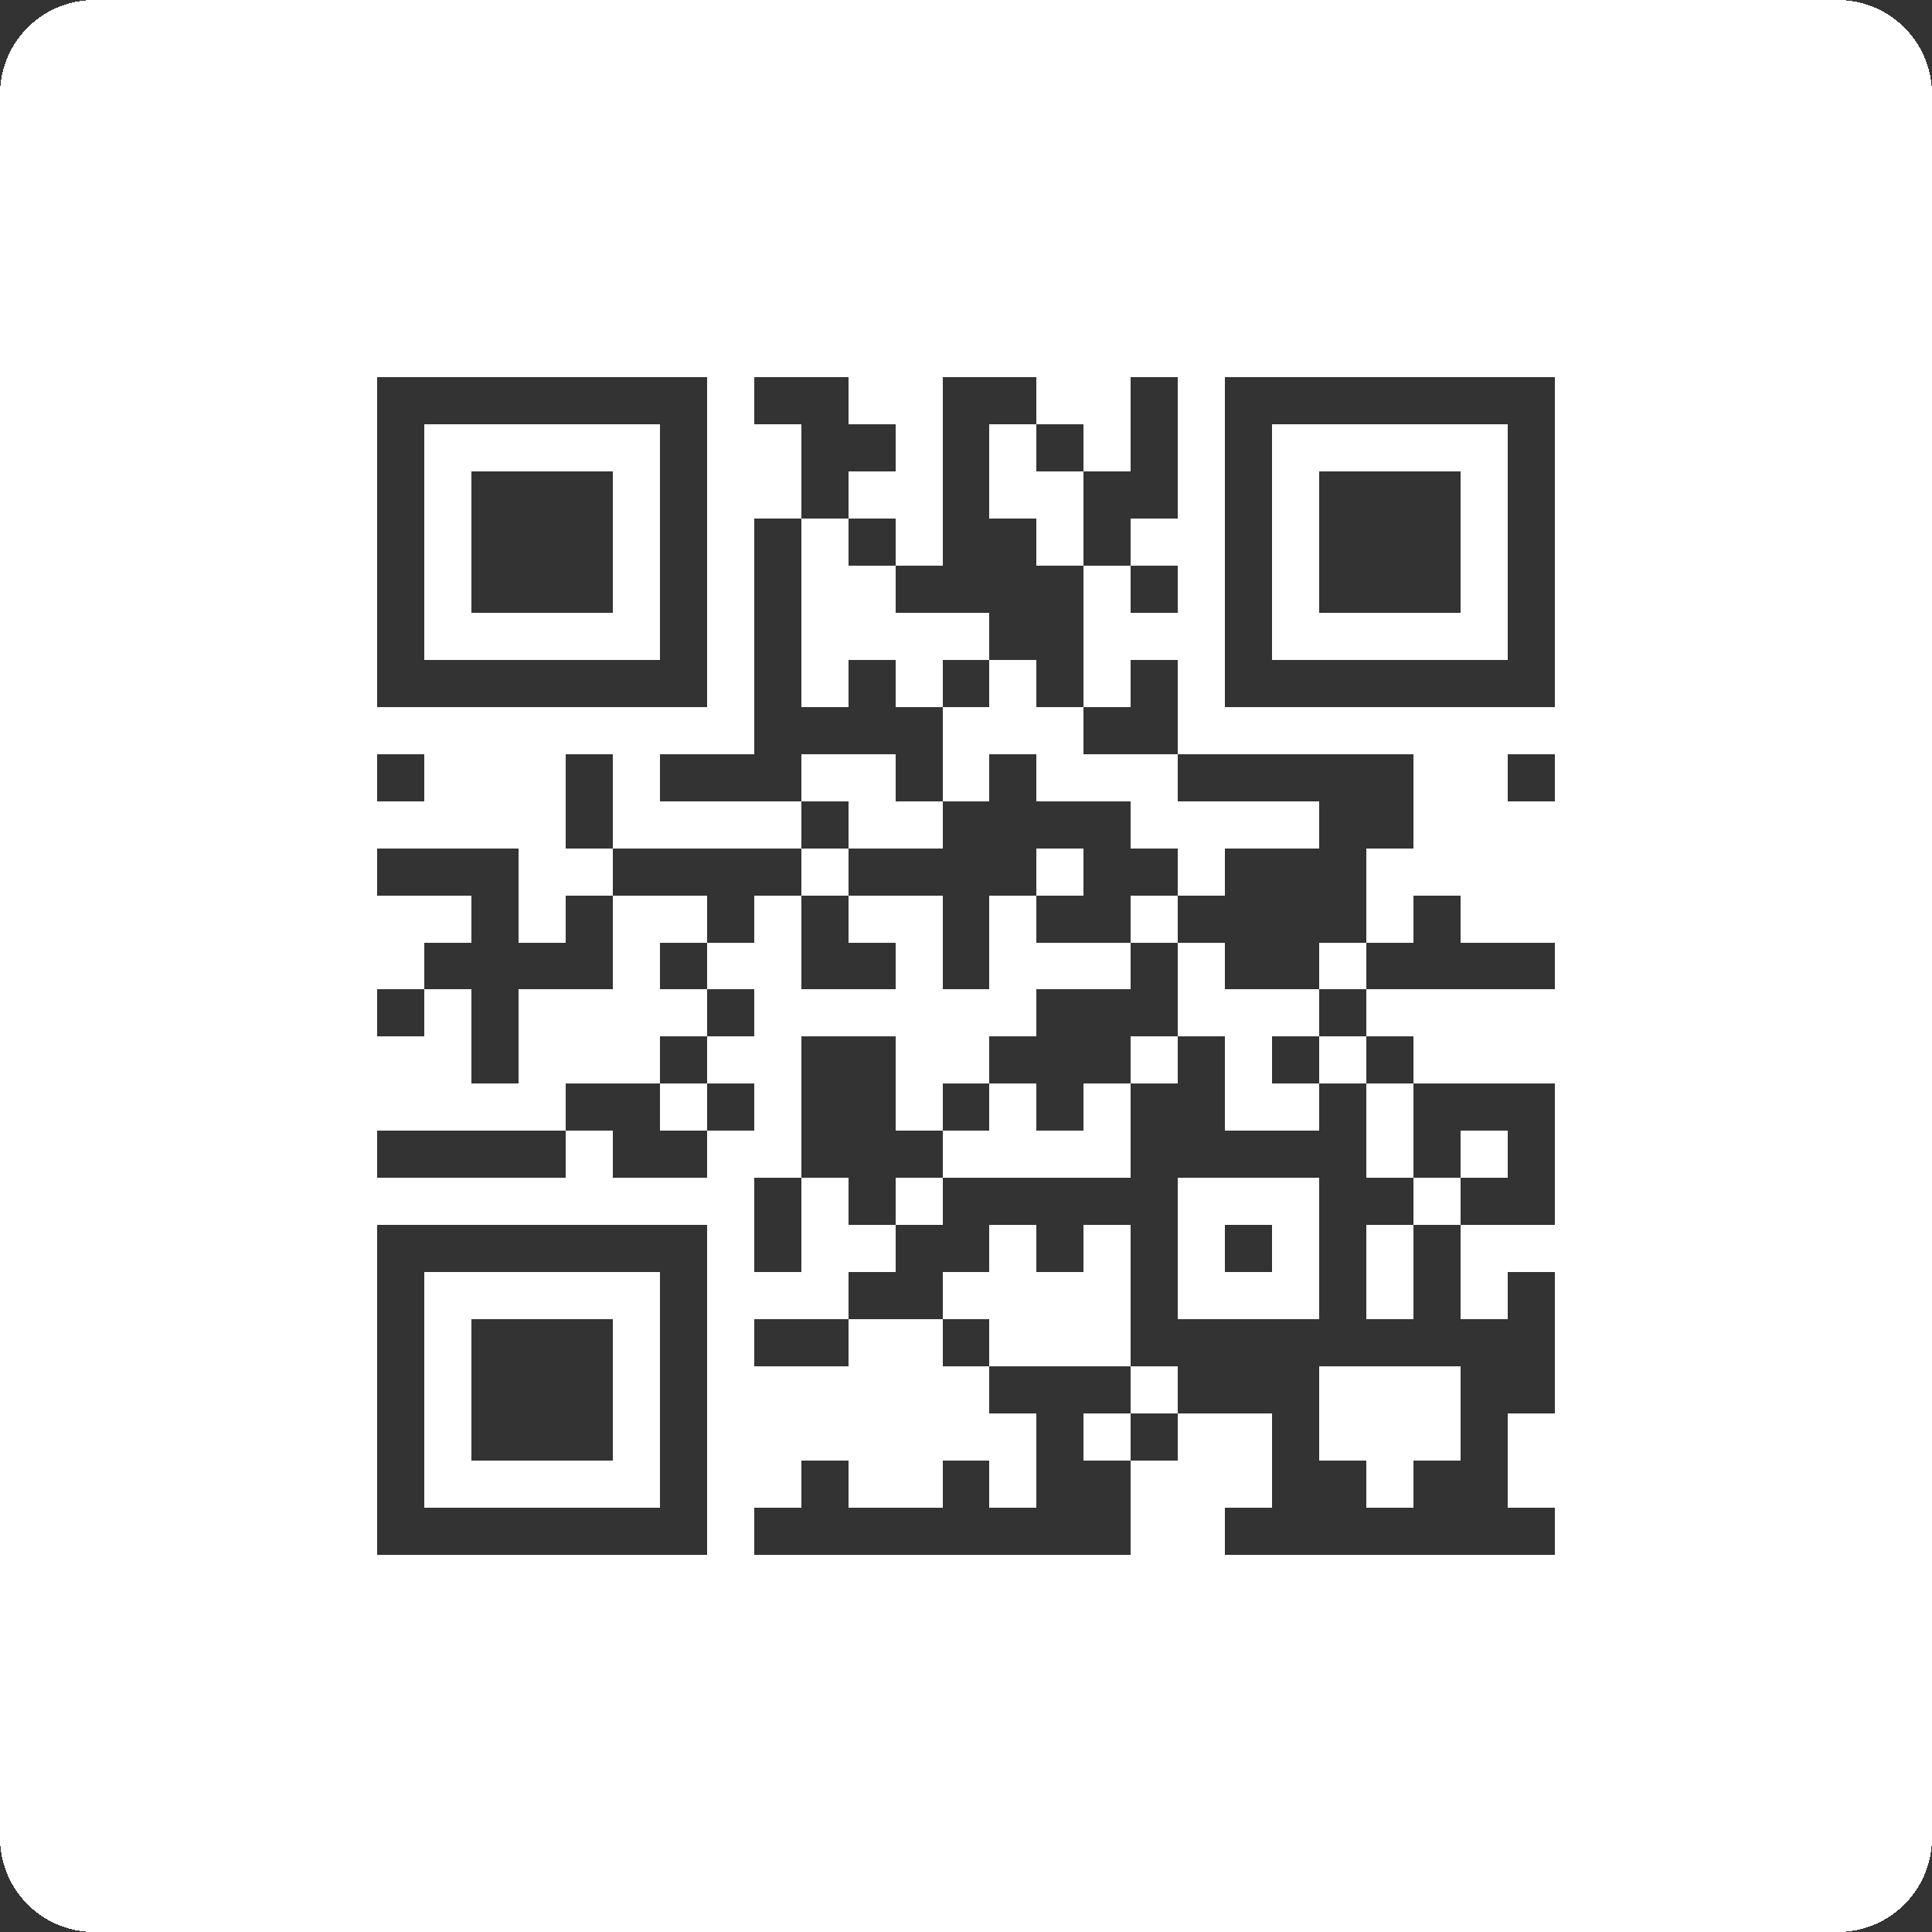 <svg role="img" aria-label="Test QR Code - Normal-Weiss-100pct-Weiss-Rand-8-25pct-Elemente" width="200" height="200" viewBox="0 0 41 41" xmlns="http://www.w3.org/2000/svg"><rect x="0" y="0" width="41" height="41" fill="#333333" stroke="none"/><path d="M 2,0 L 39,0 A 2,2 0 0,1 41,2 L 41,39 A 2,2 0 0,1 39,41 L 2,41 A 2,2 0 0,1 0,39 L 0,2 A 2,2 0 0,1 2,0 Z M 8,8 L 15,8 L 15,9 L 8,9 Z M 16,8 L 18,8 L 18,9 L 16,9 Z M 20,8 L 22,8 L 22,9 L 20,9 Z M 24,8 L 25,8 L 25,9 L 24,9 Z M 26,8 L 33,8 L 33,9 L 26,9 Z M 8,9 L 9,9 L 9,10 L 8,10 Z M 14,9 L 15,9 L 15,10 L 14,10 Z M 17,9 L 19,9 L 19,10 L 17,10 Z M 20,9 L 21,9 L 21,10 L 20,10 Z M 22,9 L 23,9 L 23,10 L 22,10 Z M 24,9 L 25,9 L 25,10 L 24,10 Z M 26,9 L 27,9 L 27,10 L 26,10 Z M 32,9 L 33,9 L 33,10 L 32,10 Z M 8,10 L 9,10 L 9,11 L 8,11 Z M 10,10 L 13,10 L 13,11 L 10,11 Z M 14,10 L 15,10 L 15,11 L 14,11 Z M 17,10 L 18,10 L 18,11 L 17,11 Z M 20,10 L 21,10 L 21,11 L 20,11 Z M 23,10 L 25,10 L 25,11 L 23,11 Z M 26,10 L 27,10 L 27,11 L 26,11 Z M 28,10 L 31,10 L 31,11 L 28,11 Z M 32,10 L 33,10 L 33,11 L 32,11 Z M 8,11 L 9,11 L 9,12 L 8,12 Z M 10,11 L 13,11 L 13,12 L 10,12 Z M 14,11 L 15,11 L 15,12 L 14,12 Z M 16,11 L 17,11 L 17,12 L 16,12 Z M 18,11 L 19,11 L 19,12 L 18,12 Z M 20,11 L 22,11 L 22,12 L 20,12 Z M 23,11 L 24,11 L 24,12 L 23,12 Z M 26,11 L 27,11 L 27,12 L 26,12 Z M 28,11 L 31,11 L 31,12 L 28,12 Z M 32,11 L 33,11 L 33,12 L 32,12 Z M 8,12 L 9,12 L 9,13 L 8,13 Z M 10,12 L 13,12 L 13,13 L 10,13 Z M 14,12 L 15,12 L 15,13 L 14,13 Z M 16,12 L 17,12 L 17,13 L 16,13 Z M 19,12 L 23,12 L 23,13 L 19,13 Z M 24,12 L 25,12 L 25,13 L 24,13 Z M 26,12 L 27,12 L 27,13 L 26,13 Z M 28,12 L 31,12 L 31,13 L 28,13 Z M 32,12 L 33,12 L 33,13 L 32,13 Z M 8,13 L 9,13 L 9,14 L 8,14 Z M 14,13 L 15,13 L 15,14 L 14,14 Z M 16,13 L 17,13 L 17,14 L 16,14 Z M 21,13 L 23,13 L 23,14 L 21,14 Z M 26,13 L 27,13 L 27,14 L 26,14 Z M 32,13 L 33,13 L 33,14 L 32,14 Z M 8,14 L 15,14 L 15,15 L 8,15 Z M 16,14 L 17,14 L 17,15 L 16,15 Z M 18,14 L 19,14 L 19,15 L 18,15 Z M 20,14 L 21,14 L 21,15 L 20,15 Z M 22,14 L 23,14 L 23,15 L 22,15 Z M 24,14 L 25,14 L 25,15 L 24,15 Z M 26,14 L 33,14 L 33,15 L 26,15 Z M 16,15 L 20,15 L 20,16 L 16,16 Z M 23,15 L 25,15 L 25,16 L 23,16 Z M 8,16 L 9,16 L 9,17 L 8,17 Z M 12,16 L 13,16 L 13,17 L 12,17 Z M 14,16 L 17,16 L 17,17 L 14,17 Z M 19,16 L 20,16 L 20,17 L 19,17 Z M 21,16 L 22,16 L 22,17 L 21,17 Z M 25,16 L 30,16 L 30,17 L 25,17 Z M 32,16 L 33,16 L 33,17 L 32,17 Z M 12,17 L 13,17 L 13,18 L 12,18 Z M 17,17 L 18,17 L 18,18 L 17,18 Z M 20,17 L 24,17 L 24,18 L 20,18 Z M 28,17 L 30,17 L 30,18 L 28,18 Z M 8,18 L 11,18 L 11,19 L 8,19 Z M 13,18 L 17,18 L 17,19 L 13,19 Z M 18,18 L 22,18 L 22,19 L 18,19 Z M 23,18 L 25,18 L 25,19 L 23,19 Z M 26,18 L 29,18 L 29,19 L 26,19 Z M 10,19 L 11,19 L 11,20 L 10,20 Z M 12,19 L 13,19 L 13,20 L 12,20 Z M 15,19 L 16,19 L 16,20 L 15,20 Z M 17,19 L 18,19 L 18,20 L 17,20 Z M 20,19 L 21,19 L 21,20 L 20,20 Z M 22,19 L 24,19 L 24,20 L 22,20 Z M 25,19 L 29,19 L 29,20 L 25,20 Z M 30,19 L 31,19 L 31,20 L 30,20 Z M 9,20 L 13,20 L 13,21 L 9,21 Z M 14,20 L 15,20 L 15,21 L 14,21 Z M 17,20 L 19,20 L 19,21 L 17,21 Z M 20,20 L 21,20 L 21,21 L 20,21 Z M 24,20 L 25,20 L 25,21 L 24,21 Z M 26,20 L 28,20 L 28,21 L 26,21 Z M 29,20 L 33,20 L 33,21 L 29,21 Z M 8,21 L 9,21 L 9,22 L 8,22 Z M 10,21 L 11,21 L 11,22 L 10,22 Z M 15,21 L 16,21 L 16,22 L 15,22 Z M 22,21 L 25,21 L 25,22 L 22,22 Z M 28,21 L 29,21 L 29,22 L 28,22 Z M 10,22 L 11,22 L 11,23 L 10,23 Z M 14,22 L 15,22 L 15,23 L 14,23 Z M 17,22 L 19,22 L 19,23 L 17,23 Z M 21,22 L 24,22 L 24,23 L 21,23 Z M 25,22 L 26,22 L 26,23 L 25,23 Z M 27,22 L 28,22 L 28,23 L 27,23 Z M 29,22 L 30,22 L 30,23 L 29,23 Z M 12,23 L 14,23 L 14,24 L 12,24 Z M 15,23 L 16,23 L 16,24 L 15,24 Z M 17,23 L 19,23 L 19,24 L 17,24 Z M 20,23 L 21,23 L 21,24 L 20,24 Z M 22,23 L 23,23 L 23,24 L 22,24 Z M 24,23 L 26,23 L 26,24 L 24,24 Z M 28,23 L 29,23 L 29,24 L 28,24 Z M 30,23 L 33,23 L 33,24 L 30,24 Z M 8,24 L 12,24 L 12,25 L 8,25 Z M 13,24 L 15,24 L 15,25 L 13,25 Z M 17,24 L 20,24 L 20,25 L 17,25 Z M 24,24 L 29,24 L 29,25 L 24,25 Z M 30,24 L 31,24 L 31,25 L 30,25 Z M 32,24 L 33,24 L 33,25 L 32,25 Z M 16,25 L 17,25 L 17,26 L 16,26 Z M 18,25 L 19,25 L 19,26 L 18,26 Z M 20,25 L 25,25 L 25,26 L 20,26 Z M 28,25 L 30,25 L 30,26 L 28,26 Z M 31,25 L 33,25 L 33,26 L 31,26 Z M 8,26 L 15,26 L 15,27 L 8,27 Z M 16,26 L 17,26 L 17,27 L 16,27 Z M 19,26 L 21,26 L 21,27 L 19,27 Z M 22,26 L 23,26 L 23,27 L 22,27 Z M 24,26 L 25,26 L 25,27 L 24,27 Z M 26,26 L 27,26 L 27,27 L 26,27 Z M 28,26 L 29,26 L 29,27 L 28,27 Z M 30,26 L 31,26 L 31,27 L 30,27 Z M 8,27 L 9,27 L 9,28 L 8,28 Z M 14,27 L 15,27 L 15,28 L 14,28 Z M 18,27 L 20,27 L 20,28 L 18,28 Z M 24,27 L 25,27 L 25,28 L 24,28 Z M 28,27 L 29,27 L 29,28 L 28,28 Z M 30,27 L 31,27 L 31,28 L 30,28 Z M 32,27 L 33,27 L 33,28 L 32,28 Z M 8,28 L 9,28 L 9,29 L 8,29 Z M 10,28 L 13,28 L 13,29 L 10,29 Z M 14,28 L 15,28 L 15,29 L 14,29 Z M 16,28 L 18,28 L 18,29 L 16,29 Z M 20,28 L 21,28 L 21,29 L 20,29 Z M 24,28 L 33,28 L 33,29 L 24,29 Z M 8,29 L 9,29 L 9,30 L 8,30 Z M 10,29 L 13,29 L 13,30 L 10,30 Z M 14,29 L 15,29 L 15,30 L 14,30 Z M 21,29 L 24,29 L 24,30 L 21,30 Z M 25,29 L 28,29 L 28,30 L 25,30 Z M 31,29 L 33,29 L 33,30 L 31,30 Z M 8,30 L 9,30 L 9,31 L 8,31 Z M 10,30 L 13,30 L 13,31 L 10,31 Z M 14,30 L 15,30 L 15,31 L 14,31 Z M 22,30 L 23,30 L 23,31 L 22,31 Z M 24,30 L 25,30 L 25,31 L 24,31 Z M 27,30 L 28,30 L 28,31 L 27,31 Z M 31,30 L 32,30 L 32,31 L 31,31 Z M 8,31 L 9,31 L 9,32 L 8,32 Z M 14,31 L 15,31 L 15,32 L 14,32 Z M 17,31 L 18,31 L 18,32 L 17,32 Z M 20,31 L 21,31 L 21,32 L 20,32 Z M 22,31 L 24,31 L 24,32 L 22,32 Z M 27,31 L 29,31 L 29,32 L 27,32 Z M 30,31 L 32,31 L 32,32 L 30,32 Z M 8,32 L 15,32 L 15,33 L 8,33 Z M 16,32 L 24,32 L 24,33 L 16,33 Z M 26,32 L 33,32 L 33,33 L 26,33 Z " fill="#fff" fill-rule="evenodd" shape-rendering="crispEdges"/></svg>